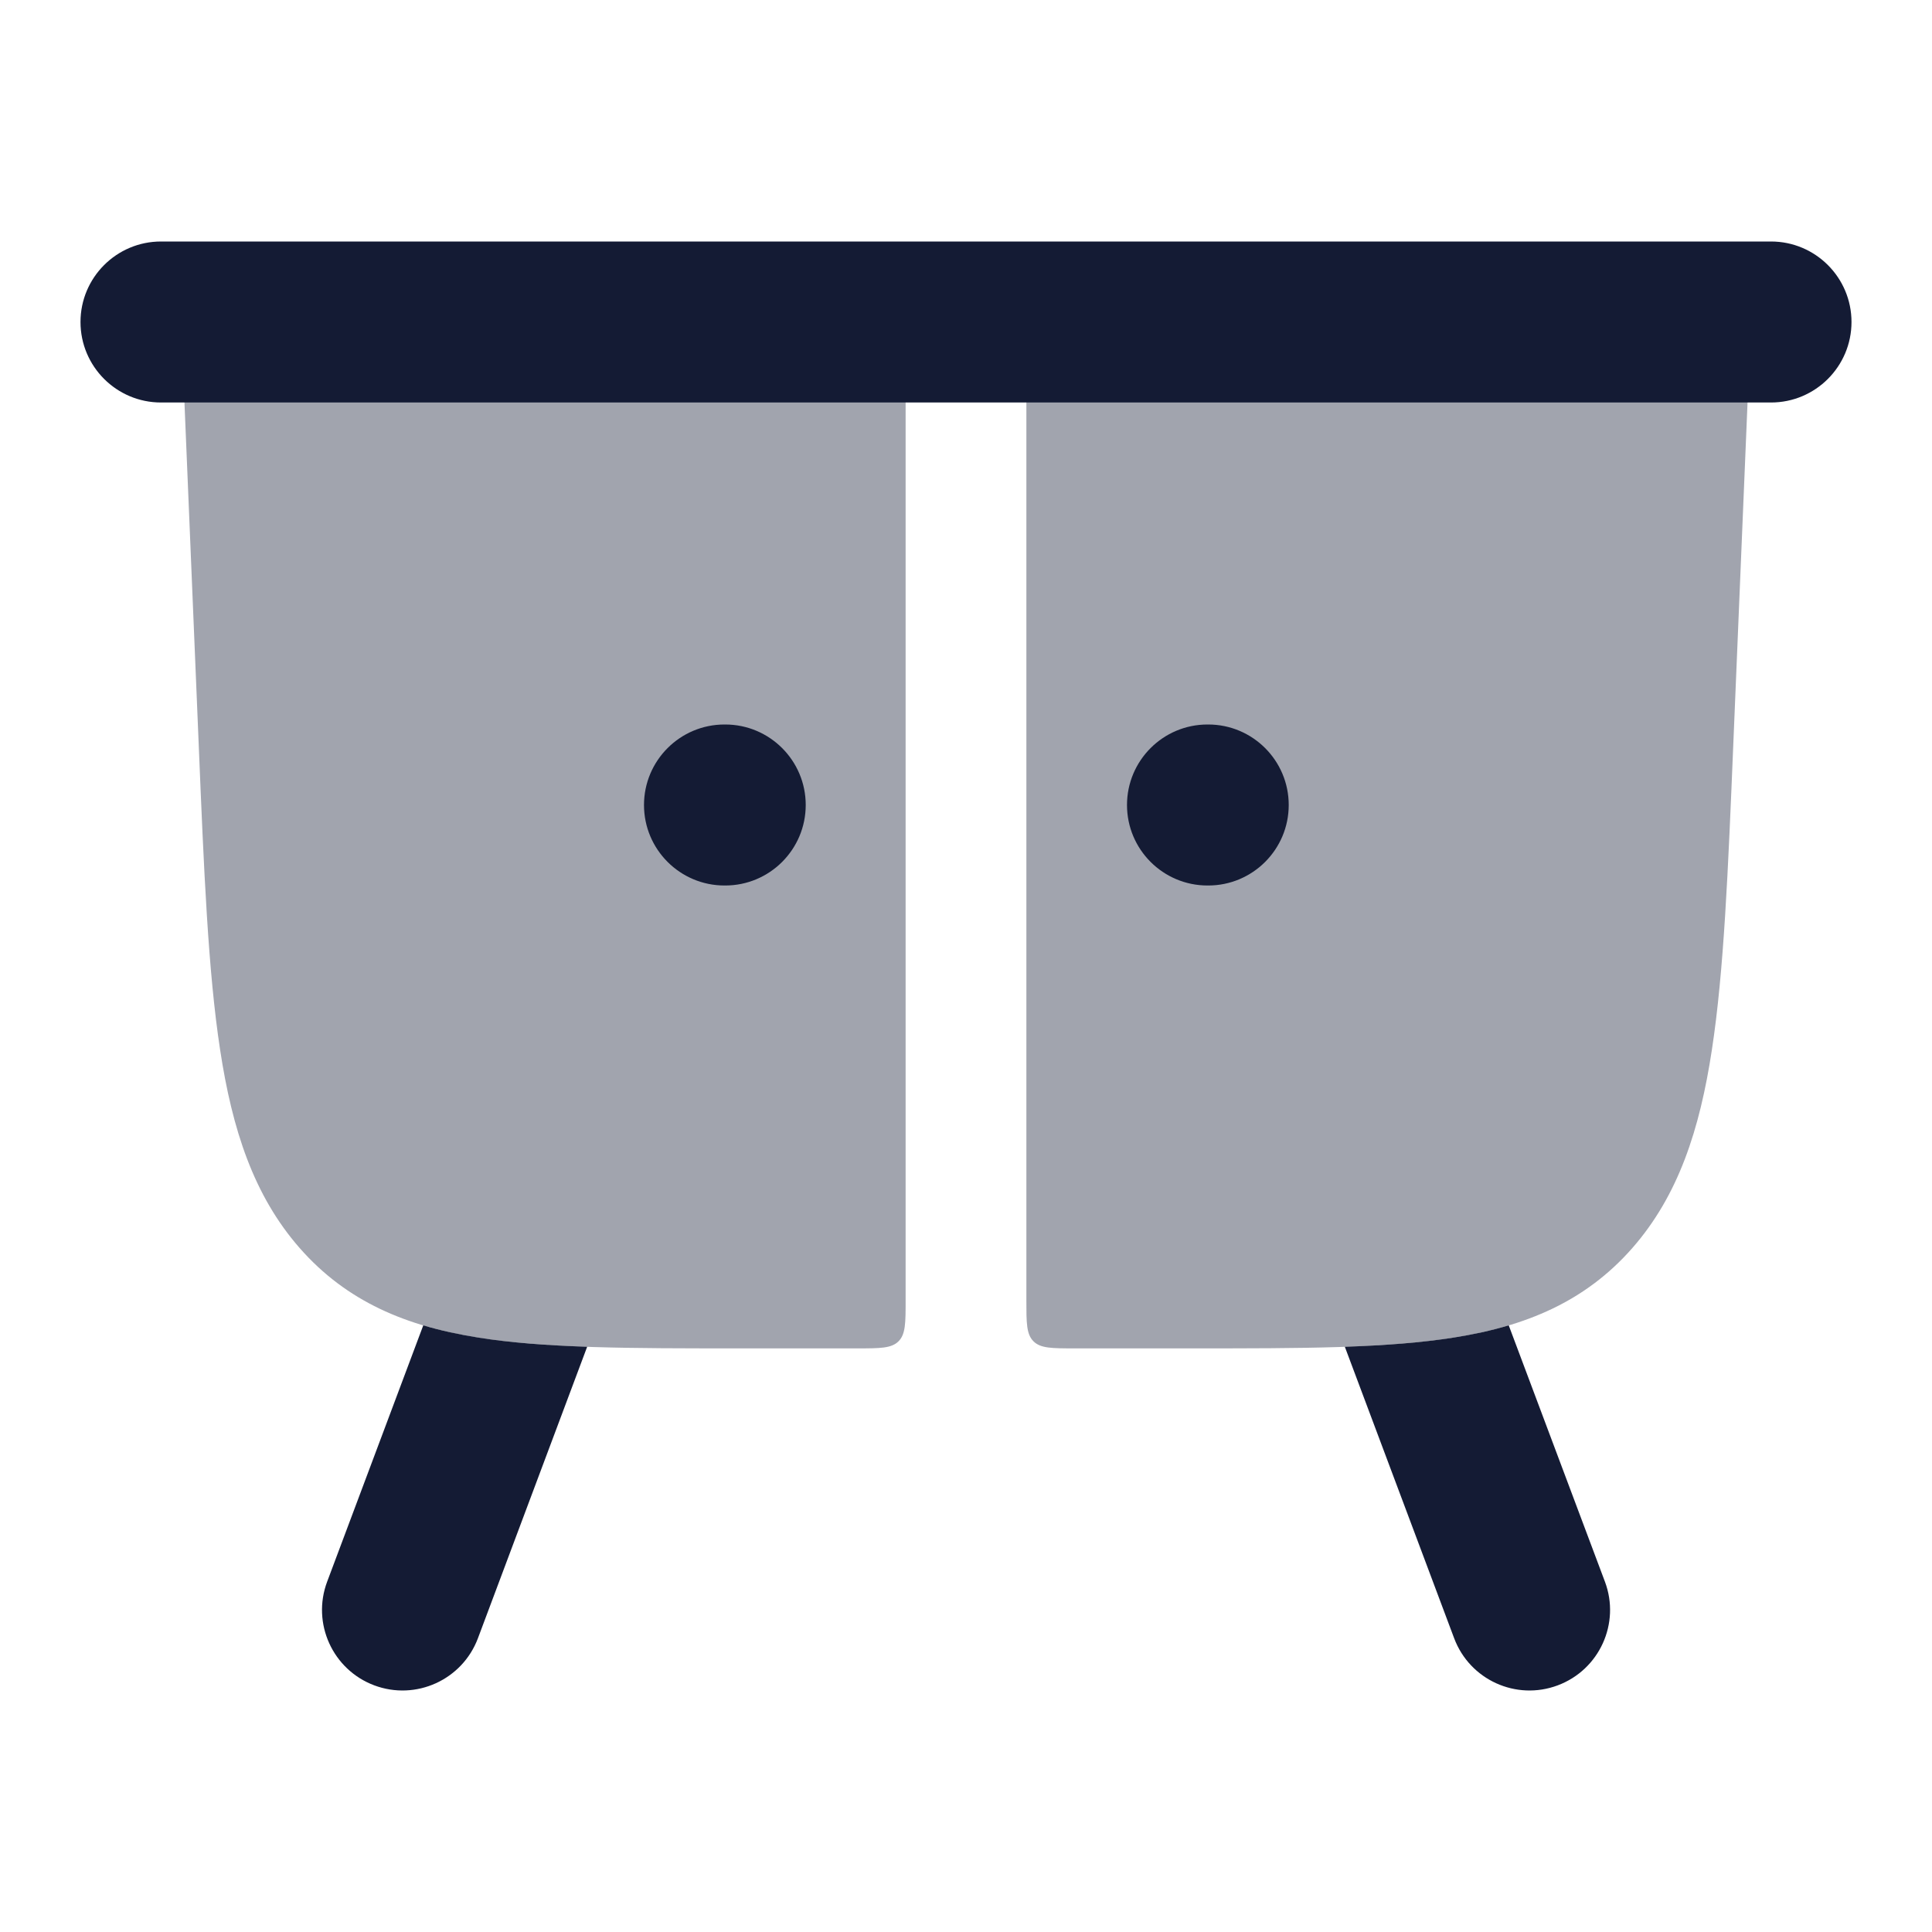 <svg width="24" height="24" viewBox="0 0 24 24" fill="none" xmlns="http://www.w3.org/2000/svg">
<g opacity="0.4">
<path d="M12.75 3.85C12.75 3.567 12.75 3.426 12.838 3.338C12.926 3.25 13.067 3.25 13.35 3.25H21C21.204 3.25 21.4 3.333 21.541 3.481C21.683 3.628 21.758 3.827 21.749 4.031L21.532 9.237C21.467 10.817 21.415 12.065 21.266 13.039C21.115 14.033 20.849 14.851 20.278 15.503C19.691 16.172 18.95 16.476 18.058 16.617C17.215 16.75 16.153 16.75 14.855 16.75H13.35C13.067 16.75 12.926 16.75 12.838 16.662C12.75 16.574 12.75 16.433 12.75 16.15L12.75 3.85Z" fill="#141B34"/>
<path d="M10.65 3.25C10.933 3.25 11.074 3.25 11.162 3.338C11.25 3.426 11.25 3.567 11.25 3.85L11.25 16.15C11.25 16.433 11.25 16.574 11.162 16.662C11.074 16.75 10.933 16.75 10.65 16.75H9.145C7.847 16.75 6.785 16.75 5.942 16.617C5.05 16.476 4.309 16.172 3.722 15.503C3.151 14.851 2.885 14.033 2.734 13.039C2.585 12.065 2.533 10.817 2.468 9.237L2.251 4.031C2.242 3.827 2.317 3.628 2.459 3.481C2.6 3.333 2.796 3.25 3 3.25H10.65Z" fill="#141B34"/>
</g>
<path fill-rule="evenodd" clip-rule="evenodd" d="M1 4C1 3.448 1.448 3 2 3H22C22.552 3 23 3.448 23 4C23 4.552 22.552 5 22 5H2C1.448 5 1 4.552 1 4Z" fill="#141B34"/>
<path fill-rule="evenodd" clip-rule="evenodd" d="M9 9C8.448 9 8 9.448 8 10C8 10.552 8.448 11 9 11H9.009C9.561 11 10.009 10.552 10.009 10C10.009 9.448 9.561 9 9.009 9H9ZM15 9C14.448 9 14 9.448 14 10C14 10.552 14.448 11 15 11H15.009C15.561 11 16.009 10.552 16.009 10C16.009 9.448 15.561 9 15.009 9H15Z" fill="#141B34"/>
<path d="M7.294 16.73L5.937 20.351C5.743 20.868 5.166 21.13 4.649 20.936C4.132 20.742 3.87 20.165 4.064 19.648L5.258 16.464C5.475 16.529 5.703 16.578 5.942 16.616C6.343 16.68 6.793 16.713 7.294 16.73Z" fill="#141B34"/>
<path d="M16.706 16.73C17.207 16.713 17.657 16.679 18.058 16.616C18.297 16.578 18.525 16.529 18.742 16.464L19.937 19.648C20.131 20.165 19.869 20.742 19.351 20.936C18.834 21.13 18.258 20.868 18.064 20.351L16.706 16.73Z" fill="#141B34"/>
</svg>
